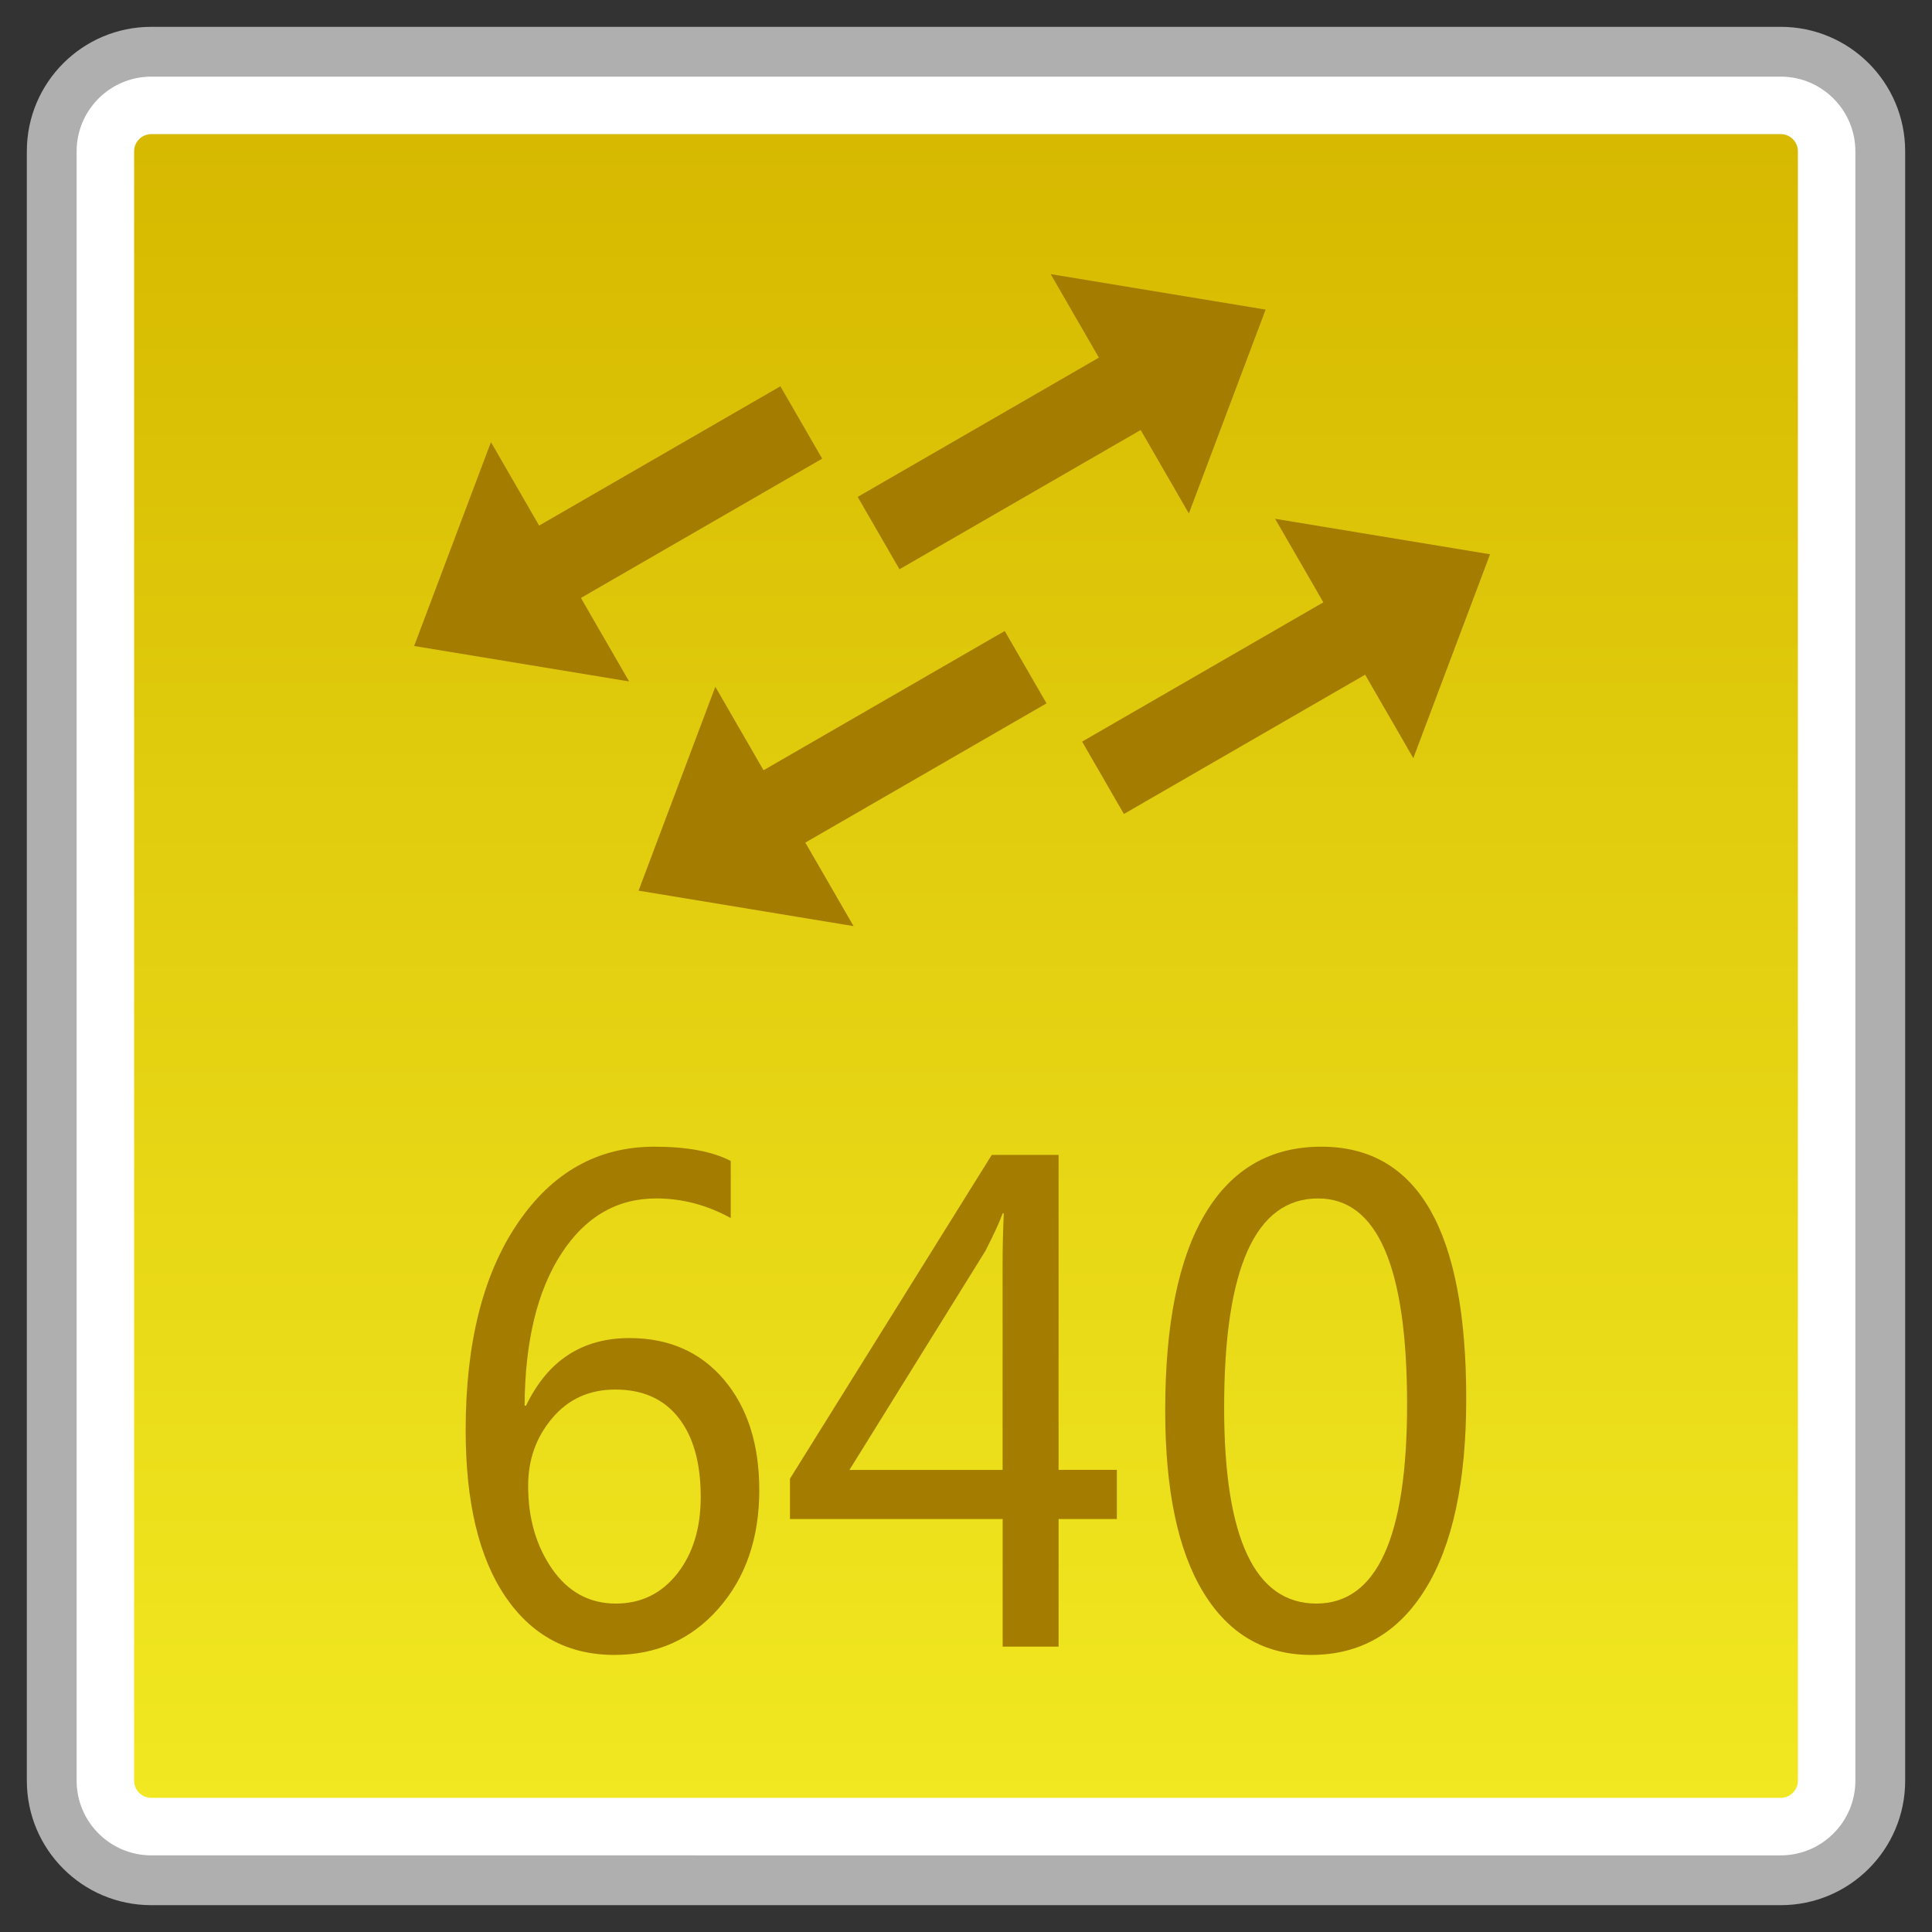 <?xml version="1.0" encoding="utf-8"?>
<!-- Generator: Adobe Illustrator 18.0.0, SVG Export Plug-In . SVG Version: 6.00 Build 0)  -->
<!DOCTYPE svg PUBLIC "-//W3C//DTD SVG 1.1//EN" "http://www.w3.org/Graphics/SVG/1.1/DTD/svg11.dtd">
<svg version="1.1" id="图层_1" xmlns="http://www.w3.org/2000/svg" xmlns:xlink="http://www.w3.org/1999/xlink" x="0px" y="0px"
	 width="36px" height="36px" viewBox="0 0 36 36" enable-background="new 0 0 36 36" xml:space="preserve">
<rect x="0" y="0" width="36" height="36" fill="#333333" stroke="none"/>
<g>
	<g>
		<path fill="#FFFFFF" d="M2.819,35.036c-1.023,0-1.855-0.832-1.855-1.855V2.819c0-1.023,0.832-1.855,1.855-1.855h30.362
			c1.023,0,1.855,0.832,1.855,1.855v30.362c0,1.023-0.832,1.855-1.855,1.855H2.819z"/>
		<path fill="#AFAFAF" d="M33.181,1.428c0.767,0,1.391,0.624,1.391,1.391v30.362c0,0.767-0.624,1.391-1.391,1.391H2.819
			c-0.767,0-1.391-0.624-1.391-1.391V2.819c0-0.767,0.624-1.391,1.391-1.391H33.181 M33.181,0.5H2.819
			C1.538,0.5,0.5,1.538,0.5,2.819v30.362c0,1.281,1.038,2.319,2.319,2.319h30.362c1.281,0,2.319-1.038,2.319-2.319V2.819
			C35.5,1.538,34.462,0.5,33.181,0.5L33.181,0.5z"/>
	</g>
	<g>
		<linearGradient id="SVGID_1_" gradientUnits="userSpaceOnUse" x1="18" y1="33.5" x2="18" y2="2.499">
			<stop  offset="0" style="stop-color:#F1E821"/>
			<stop  offset="1" style="stop-color:#D6B900"/>
		</linearGradient>
		<path fill="url(#SVGID_1_)" d="M2.819,33.5c-0.176,0-0.32-0.144-0.32-0.32V2.819c0-0.176,0.144-0.32,0.32-0.32h30.363
			c0.176,0,0.319,0.144,0.319,0.32v30.361c0,0.176-0.143,0.32-0.319,0.32H2.819z"/>
	</g>
	<g>
		<path fill="#A37C00" d="M13.617,22.697c-0.443-0.244-0.906-0.366-1.389-0.366c-0.735,0-1.326,0.344-1.772,1.035
			S9.782,25,9.775,26.193h0.027c0.403-0.84,1.045-1.26,1.926-1.26c0.736,0,1.323,0.259,1.761,0.774
			c0.439,0.518,0.659,1.204,0.659,2.061c0,0.894-0.254,1.631-0.76,2.205c-0.507,0.576-1.154,0.864-1.94,0.864
			c-0.863,0-1.542-0.364-2.034-1.091s-0.737-1.76-0.737-3.096c0-1.619,0.322-2.903,0.968-3.855s1.495-1.428,2.549-1.428
			c0.604,0,1.078,0.088,1.422,0.266V22.697z M9.841,27.685c0,0.603,0.149,1.121,0.447,1.55s0.695,0.645,1.188,0.645
			c0.469,0,0.85-0.186,1.143-0.557c0.292-0.371,0.438-0.847,0.438-1.431c0-0.632-0.138-1.123-0.414-1.475
			c-0.277-0.352-0.669-0.525-1.178-0.525c-0.482,0-0.874,0.176-1.174,0.532C9.99,26.779,9.841,27.199,9.841,27.685z"/>
		<path fill="#A37C00" d="M20.811,28.305h-1.086v2.378h-1.042v-2.378H14.72v-0.752l3.76-6.033h1.245v5.869h1.086V28.305z
			 M18.682,27.39v-3.84c0-0.271,0.007-0.586,0.022-0.94h-0.022c-0.051,0.149-0.159,0.383-0.323,0.703l-2.531,4.077H18.682z"/>
		<path fill="#A37C00" d="M21.712,26.281c0-1.616,0.249-2.839,0.747-3.669c0.497-0.83,1.218-1.245,2.162-1.245
			c1.801,0,2.7,1.565,2.7,4.697c0,1.545-0.254,2.727-0.76,3.545c-0.507,0.82-1.217,1.228-2.131,1.228
			c-0.864,0-1.533-0.388-2.007-1.165S21.712,27.766,21.712,26.281z M22.81,26.23c0,2.432,0.573,3.65,1.718,3.65
			c1.128,0,1.691-1.238,1.691-3.711c0-2.559-0.552-3.838-1.658-3.838C23.393,22.331,22.81,23.63,22.81,26.23z"/>
	</g>
	<g>
		<g>
			<polygon fill="#A37C00" points="11.899,16.596 13.329,12.797 15.905,17.257 			"/>
			
				<rect x="13.737" y="13.093" transform="matrix(0.866 -0.5 0.5 0.866 -4.71 10.168)" fill="#A37C00" width="5.761" height="1.557"/>
		</g>
		<g>
			<polygon fill="#A37C00" points="7.717,12.037 9.148,8.238 11.723,12.698 			"/>
			
				<rect x="9.556" y="8.534" transform="matrix(0.866 -0.5 0.5 0.866 -2.99 7.466)" fill="#A37C00" width="5.761" height="1.557"/>
		</g>
		<g>
			<polygon fill="#A37C00" points="27.765,10.328 23.76,9.667 26.335,14.127 			"/>
			
				<rect x="20.166" y="12.274" transform="matrix(-0.866 0.5 -0.5 -0.866 49.532 12.833)" fill="#A37C00" width="5.761" height="1.557"/>
		</g>
		<g>
			<polygon fill="#A37C00" points="23.583,5.769 19.578,5.108 22.153,9.568 			"/>
			
				<rect x="15.984" y="7.715" transform="matrix(-0.866 0.5 -0.5 -0.866 39.449 6.416)" fill="#A37C00" width="5.761" height="1.557"/>
		</g>
	</g>
</g>
</svg>
